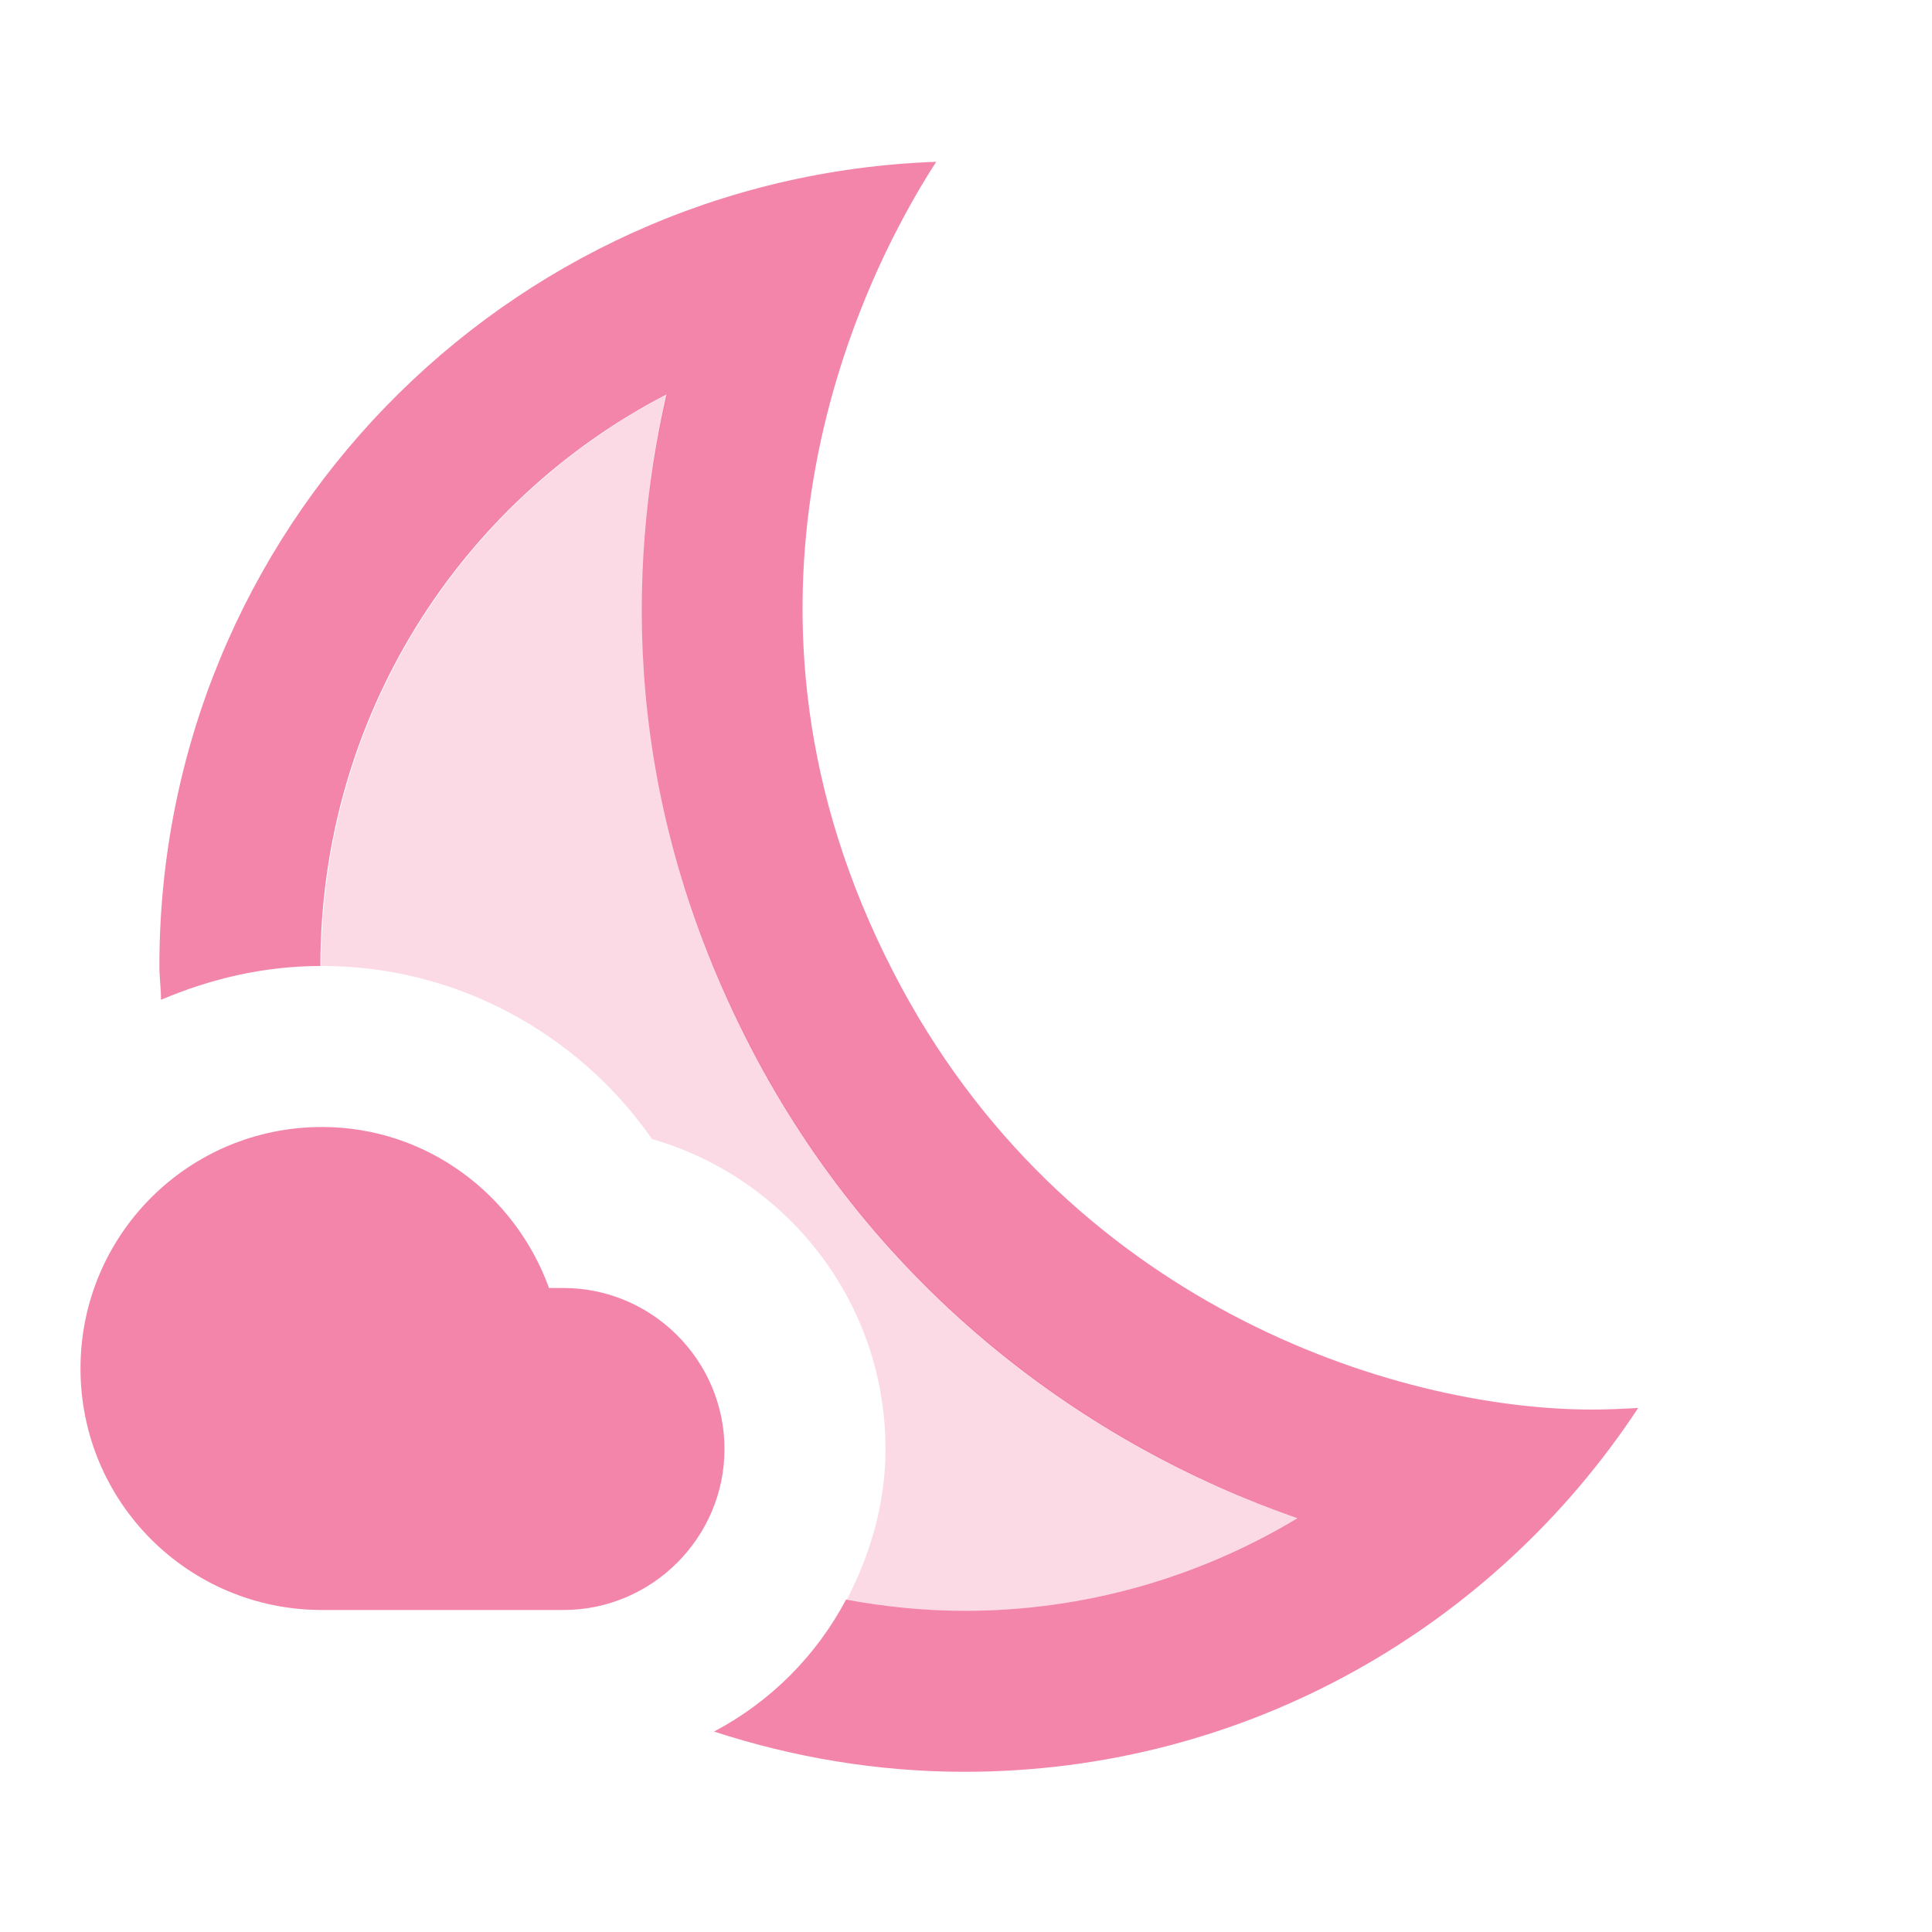 <svg width="150" height="150" viewBox="0 0 150 150" fill="none" xmlns="http://www.w3.org/2000/svg">
<path opacity="0.3" d="M50.625 88.438C61.062 91.438 68.75 101.063 68.75 112.5C68.75 116.75 67.562 120.688 65.75 124.188C68.75 124.75 71.812 125.063 75 125.063C84.25 125.063 93.125 122.5 100.812 117.875C84.438 112.125 68.125 100.25 58.312 81.25C48.375 62.125 48.625 44.312 51.812 30.625C35.75 38.938 24.938 55.688 24.938 75C25 75 25 75 25.062 75C35.375 75 44.875 80.188 50.625 88.438Z" fill="#E91E63" fill-opacity="0.54"/>
<path d="M123.625 109.438C108.188 109.438 82.562 101.125 69.375 75.5C54.812 47.312 66.25 22.5 72.688 12.562C39.188 13.75 12.375 41.188 12.375 75C12.375 75.875 12.5 76.75 12.5 77.625C16.312 76 20.5 75 24.875 75C24.875 55.688 35.688 38.938 51.75 30.625C48.625 44.312 48.375 62.125 58.25 81.25C68.062 100.25 84.375 112.188 100.75 117.875C93.062 122.5 84.188 125.063 74.938 125.063C71.812 125.063 68.688 124.75 65.688 124.188C63.375 128.563 59.812 132.125 55.438 134.438C61.562 136.438 68.125 137.563 74.875 137.563C96.75 137.563 116 126.313 127.188 109.313C126.125 109.375 124.875 109.438 123.625 109.438Z" fill="#E91E63" fill-opacity="0.54"/>
<path d="M43.75 100H42.625C40 92.75 33.125 87.5 25 87.5C14.625 87.5 6.25 95.875 6.25 106.25C6.25 116.625 14.625 125 25 125C28.875 125 40.562 125 43.75 125C50.625 125 56.25 119.375 56.25 112.5C56.25 105.625 50.625 100 43.75 100Z" fill="#E91E63" fill-opacity="0.54"/>
</svg>
